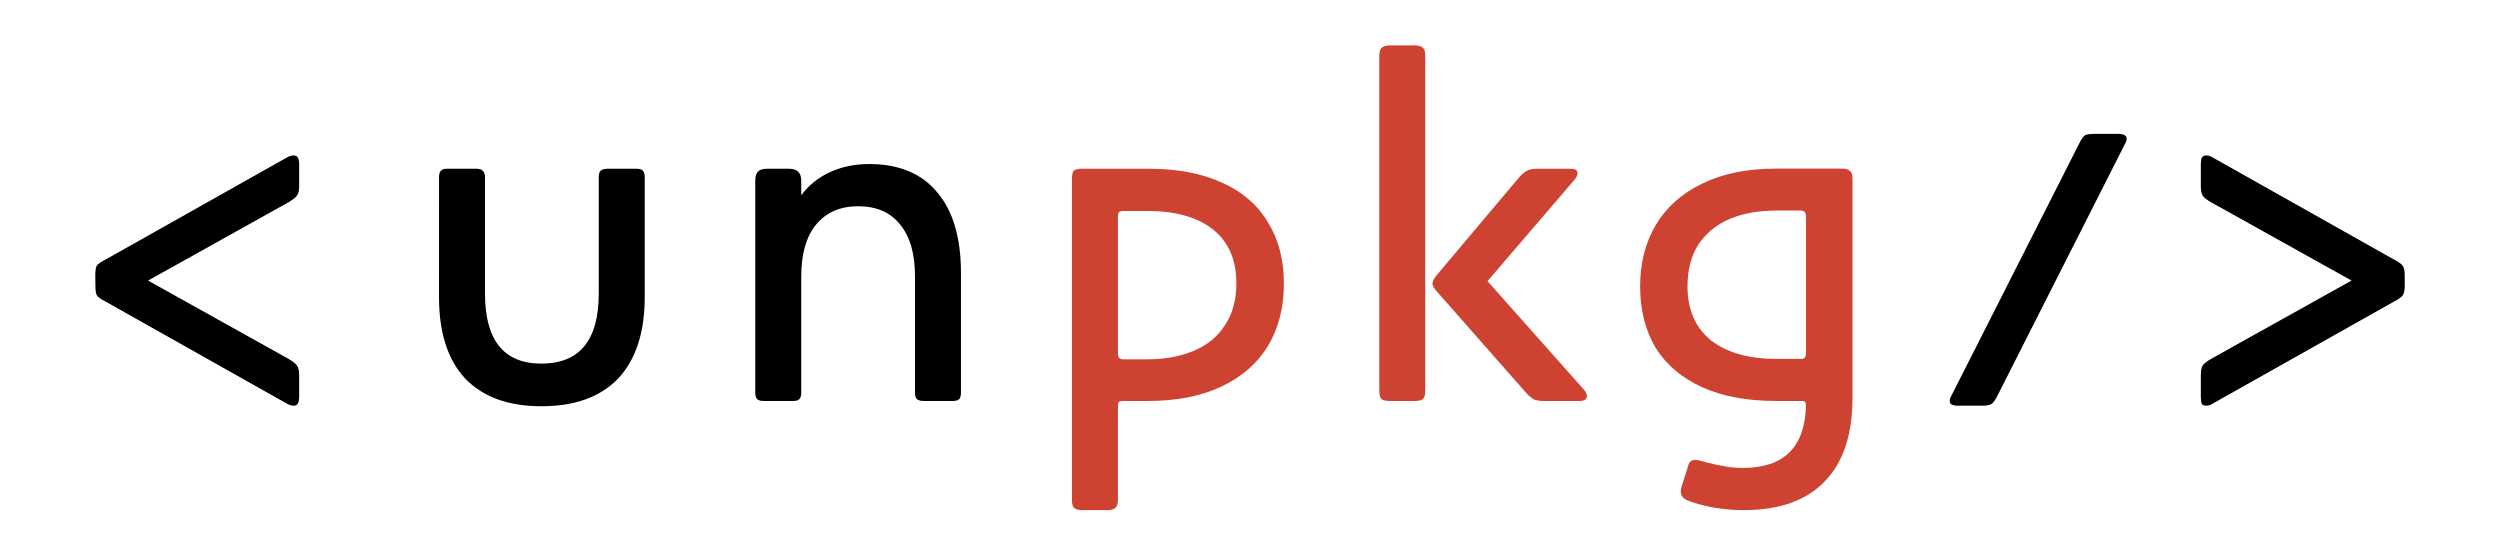 <svg xmlns="http://www.w3.org/2000/svg" viewBox="0 0 180 40"><path d="M6.86 19.83q0-.48.1-.69.14-.2.62-.44l13.04-7.34q.27-.17.55-.17.37 0 .37.65v1.57q0 .48-.17.68-.14.2-.61.48l-10.1 5.63 10.1 5.63q.47.28.61.48.17.2.17.68v1.57q0 .65-.37.65-.28 0-.55-.17L7.58 21.7q-.48-.24-.61-.44-.1-.2-.1-.68zM31.61 12.76q0-.34.14-.47.13-.14.44-.14h2.12q.3 0 .44.14.17.13.17.47v8.37q0 5.05 4.06 5.05 4.13 0 4.13-5.05v-8.37q0-.34.14-.47.17-.14.48-.14h2.11q.31 0 .45.14.13.13.13.47v8.64q0 3.79-1.9 5.84-1.92 2.01-5.54 2.01-3.58 0-5.5-2.01-1.87-2.02-1.87-5.84zM54.38 13q0-.44.2-.65.2-.2.65-.2h1.57q.45 0 .65.2.24.2.24.65v1.06q.82-1.1 2.08-1.67 1.27-.58 2.8-.58 3.24 0 4.92 2.05 1.7 2.01 1.7 5.8v8.6q0 .34-.13.48-.14.13-.45.13H66.5q-.31 0-.48-.13-.14-.14-.14-.48V19.9q0-2.43-1.06-3.72-1.05-1.33-3.03-1.33-1.95 0-3.04 1.33-1.06 1.3-1.06 3.72v8.36q0 .34-.14.48-.13.13-.44.13h-2.12q-.34 0-.47-.13-.14-.14-.14-.48z"/><path d="M77.18 12.87q0-.45.14-.58.17-.14.58-.14h4.8q3.15 0 5.33 1.02 2.19 1 3.28 2.87 1.13 1.84 1.13 4.37 0 2.56-1.13 4.47-1.13 1.88-3.34 2.94-2.19 1.05-5.33 1.05h-1.77q-.2 0-.31.07-.07.1-.07.31v6.72q0 .45-.17.58-.17.18-.58.18H77.9q-.41 0-.58-.18-.14-.13-.14-.58zm5.43 13q1.9 0 3.34-.61 1.47-.62 2.25-1.85.82-1.23.82-3 0-2.56-1.7-3.9-1.68-1.32-4.71-1.32h-1.74q-.2 0-.31.1-.07.07-.07.3v9.87q0 .41.38.41zM99.31 4.03q0-.45.17-.58.17-.18.58-.18h1.81q.41 0 .58.18.17.13.17.58v24.1q0 .44-.17.6-.17.14-.58.14h-1.8q-.42 0-.59-.13-.17-.17-.17-.62zm4.06 16.86l-.13-.17q-.1-.17-.1-.31 0-.1.06-.24.07-.14.17-.27l5.98-7.1q.3-.34.54-.48.28-.17.72-.17h2.46q.51 0 .51.3 0 .25-.24.52l-6.24 7.27 7 7.88q.16.24.16.41 0 .14-.13.24-.14.1-.38.1h-2.6q-.47 0-.74-.13-.24-.14-.55-.48zM121.5 33.69q.07-.31.2-.45.14-.13.38-.13.14 0 .75.17t1.23.27q.65.14 1.43.14 4.44 0 4.54-4.5 0-.32-.24-.32h-1.9q-3.15 0-5.33-.99-2.19-.99-3.35-2.83-1.12-1.88-1.12-4.44 0-2.49 1.12-4.4 1.13-1.91 3.31-2.97 2.22-1.1 5.36-1.1h4.75q.4 0 .58.18.17.14.17.58v15.74q0 3.99-2.02 6.04-1.98 2.05-5.83 2.05-1.1 0-2.22-.2-1.1-.21-1.85-.52-.44-.2-.44-.62 0-.17.04-.3zm8.16-7.85q.2 0 .27-.07.1-.1.1-.34v-9.87q0-.4-.37-.4h-1.74q-1.95 0-3.38.6-1.44.62-2.26 1.85-.78 1.23-.78 3 0 2.53 1.7 3.9 1.71 1.33 4.72 1.33z" fill="#cd4230"/><path d="M149.75 10.24q.2-.38.37-.5.2-.1.66-.1h1.71q.63 0 .63.35 0 .16-.07.27l-9.3 18.36q-.2.38-.4.49-.2.1-.66.1h-1.71q-.6 0-.6-.32 0-.19.07-.3zM158.46 27q0-.48.14-.69.13-.2.61-.48l10.1-5.63-10.1-5.63q-.48-.27-.61-.48-.14-.2-.14-.68v-1.57q0-.34.07-.48.1-.17.3-.17.28 0 .52.17l13.04 7.34q.47.24.61.44t.14.69v.75q0 .48-.14.68-.14.2-.61.44l-13.04 7.34q-.24.17-.52.17-.2 0-.3-.13-.07-.17-.07-.52z"/></svg>
